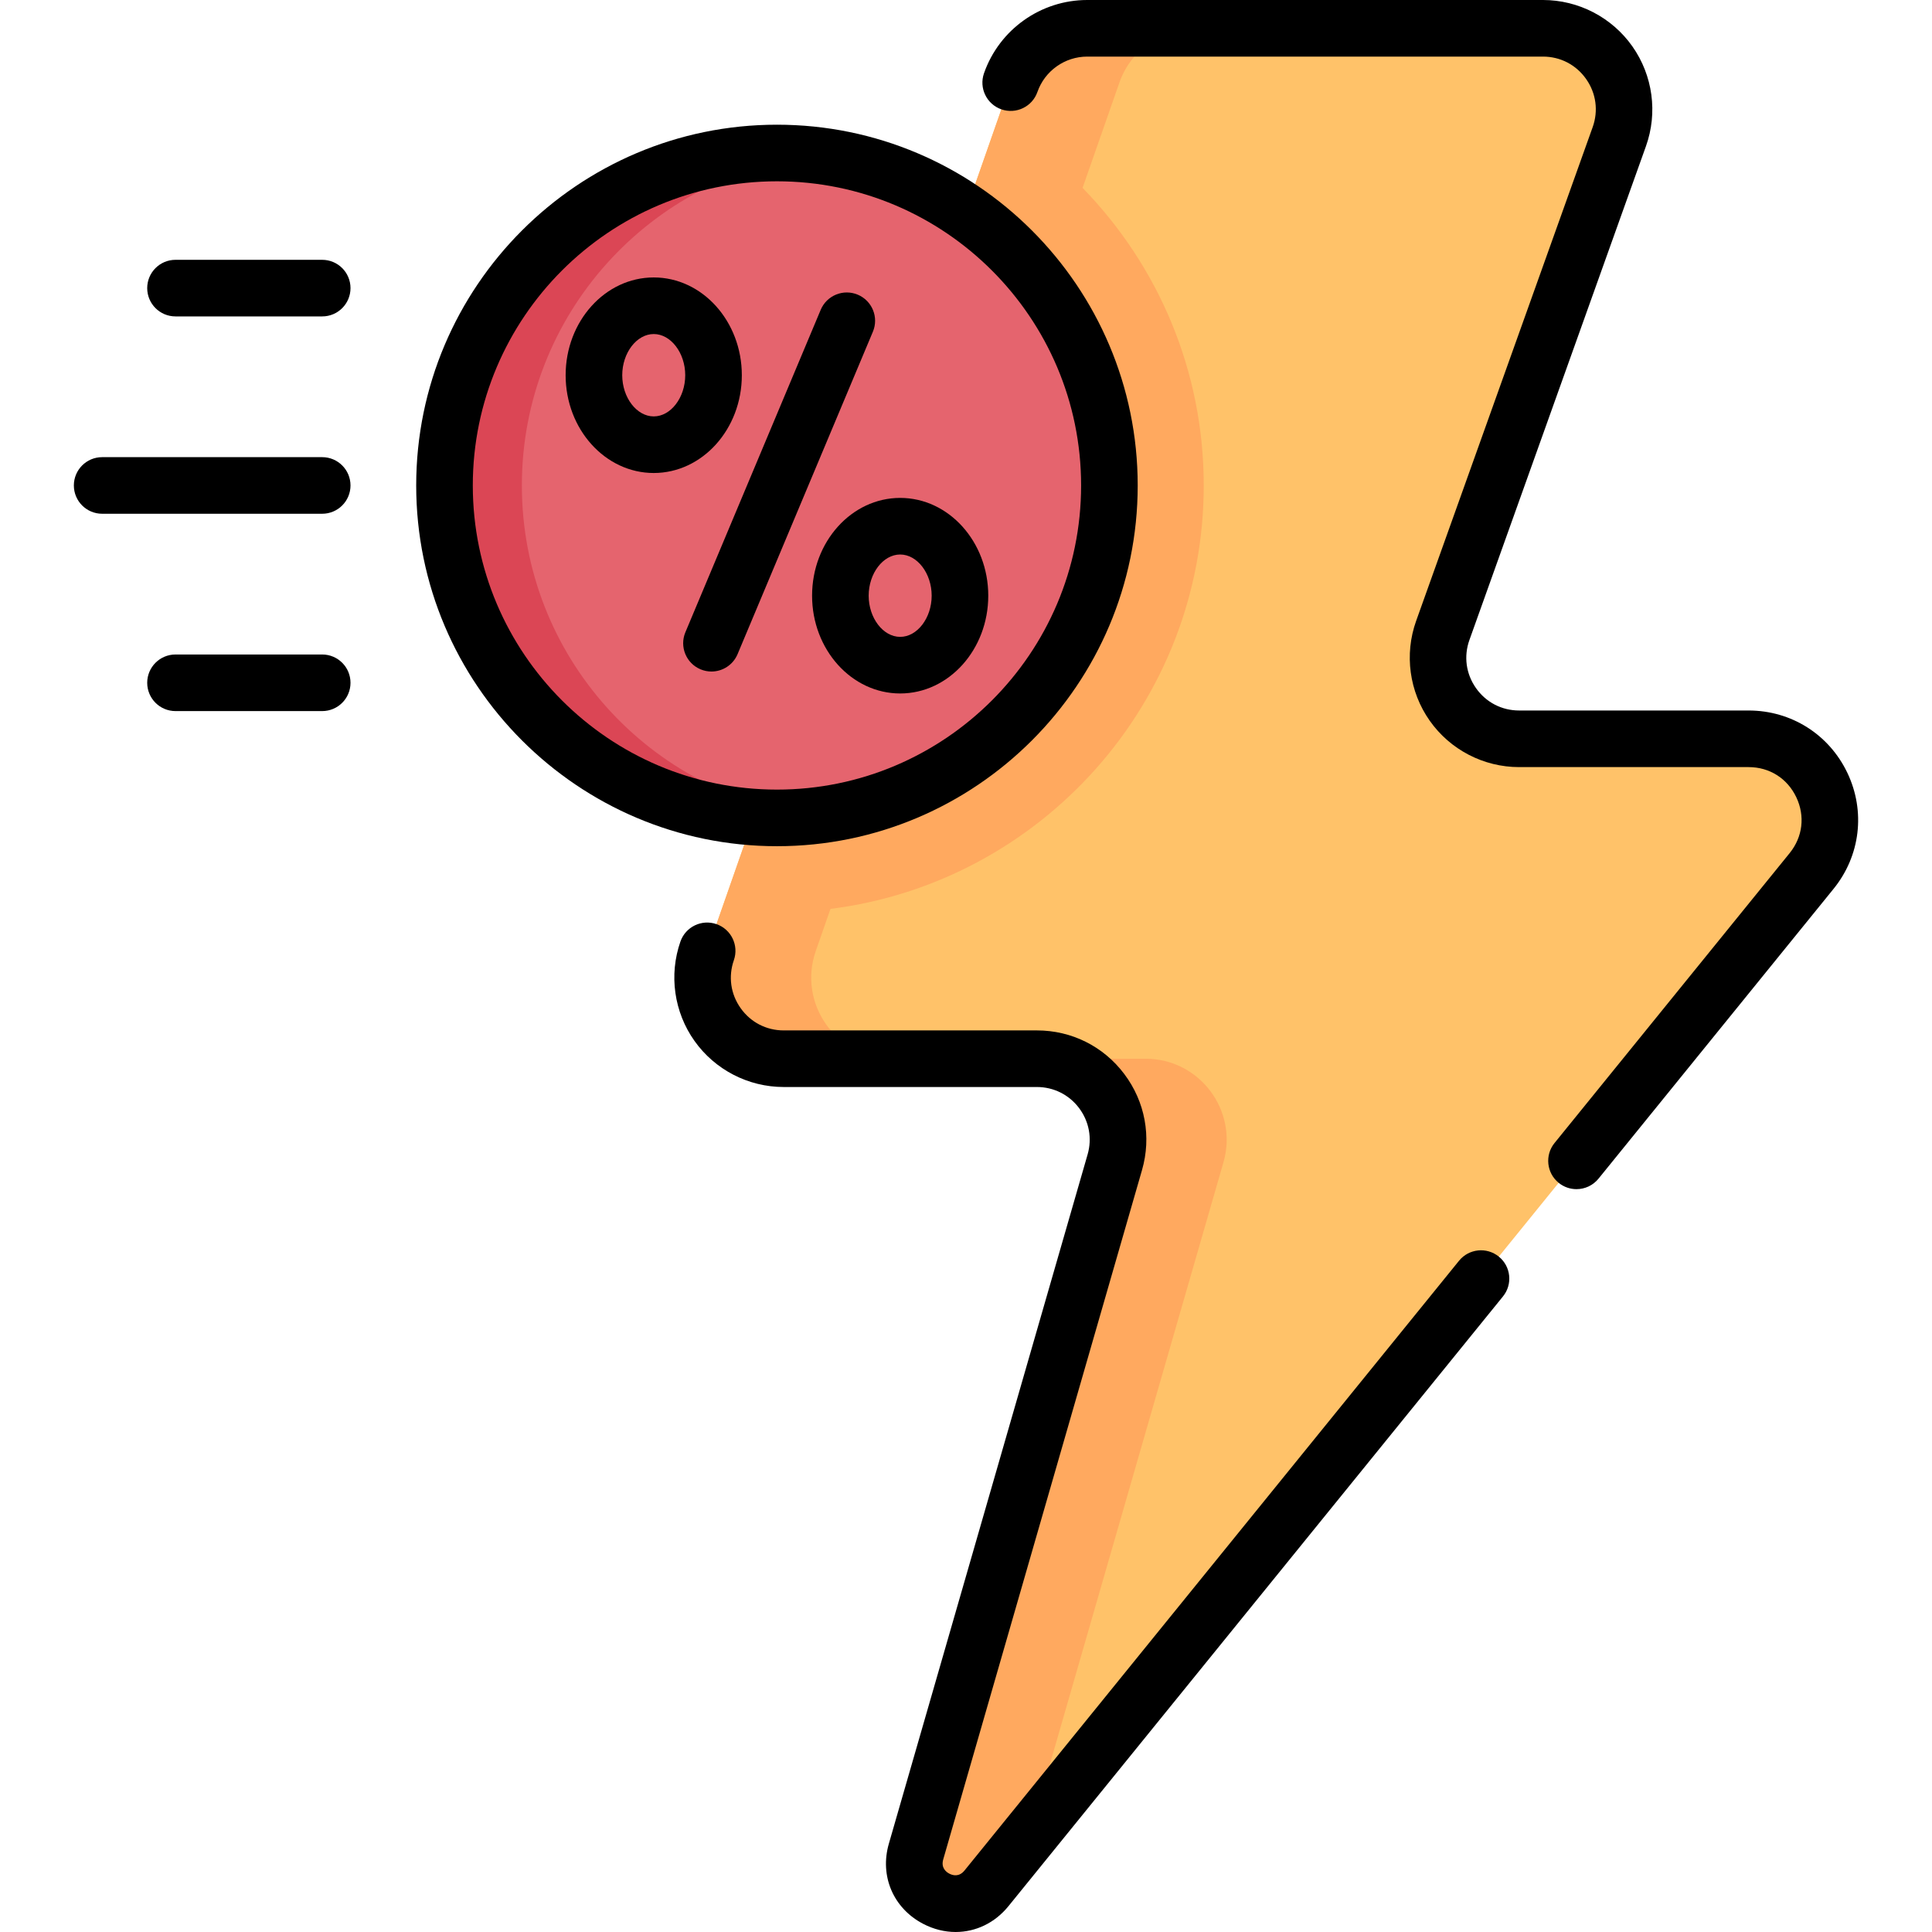 <svg id="Capa_1" enable-background="new 0 0 512.037 512.037" height="512" viewBox="0 0 512.037 512.037" width="512" xmlns="http://www.w3.org/2000/svg"><g><g><g><path d="m267.866 21.899-80.452 230.107c-4.885 13.972 5.486 28.584 20.287 28.584h67.103c14.3 0 24.612 13.706 20.65 27.446l-52.679 182.682c-3.245 11.252 11.294 18.841 18.671 9.746l218.677-269.63c11.393-14.048 1.396-35.029-16.692-35.029h-60.811c-14.865 0-25.241-14.729-20.237-28.726l46.781-130.852c5.004-13.998-5.372-28.727-20.237-28.727h-120.773c-9.136 0-17.273 5.775-20.288 14.399z" fill="#ffc269"/></g><g><path d="m220.104 240.882c55.697-7.001 98.922-54.657 98.922-112.222 0-30.644-12.252-58.477-32.112-78.867l9.753-27.895c3.014-8.623 11.151-14.398 20.286-14.398h-28.8c-9.135 0-17.272 5.775-20.287 14.398l-80.452 230.107c-4.885 13.972 5.486 28.584 20.287 28.584h28.8c-14.801 0-25.172-14.613-20.287-28.584z" fill="#ffa95f"/></g><g><path d="m324.255 308.036c3.962-13.74-6.35-27.446-20.65-27.446h-28.8c14.3 0 24.612 13.706 20.65 27.446l-52.679 182.682c-3.245 11.252 11.294 18.842 18.671 9.746l11.356-14.003z" fill="#ffa95f"/></g><g><circle cx="205.915" cy="128.66" fill="#e5646e" r="88.11"/></g><g><path d="m138.308 128.66c0-45.194 34.028-82.433 77.859-87.513-3.364-.39-6.783-.597-10.251-.597-48.662 0-88.11 39.448-88.11 88.11s39.448 88.11 88.11 88.11c3.468 0 6.887-.207 10.251-.597-43.832-5.08-77.859-42.319-77.859-87.513z" fill="#db4655"/></g></g><g><path d="m489.604 204.824c-4.856-10.189-14.884-16.52-26.172-16.52h-60.812c-4.613 0-8.782-2.163-11.438-5.934-2.657-3.771-3.29-8.425-1.737-12.769l46.782-130.852c3.17-8.867 1.825-18.758-3.599-26.456-5.424-7.697-14.284-12.293-23.701-12.293h-120.773c-12.307 0-23.305 7.806-27.367 19.423-1.367 3.91.694 8.188 4.604 9.556 3.911 1.365 8.188-.694 9.555-4.604 1.96-5.607 7.269-9.374 13.208-9.374h120.773c4.613 0 8.782 2.163 11.438 5.934 2.657 3.771 3.29 8.425 1.737 12.769l-46.781 130.852c-3.17 8.867-1.825 18.758 3.599 26.456 5.423 7.699 14.284 12.295 23.701 12.295h60.812c5.53 0 10.252 2.98 12.631 7.973s1.719 10.537-1.764 14.832l-62.306 76.823c-2.609 3.218-2.116 7.94 1.101 10.55 1.39 1.127 3.06 1.675 4.72 1.675 2.183 0 4.347-.948 5.83-2.775l62.306-76.823c7.108-8.771 8.509-20.547 3.653-30.738z"/><path d="m397.232 333.04c-3.217-2.609-7.939-2.116-10.549 1.101l-131.06 161.599c-1.455 1.793-3.145 1.292-4.023.833s-2.256-1.559-1.616-3.776l52.679-182.682c2.547-8.835.838-18.116-4.69-25.463-5.528-7.348-13.972-11.562-23.167-11.562h-67.103c-4.593 0-8.751-2.148-11.41-5.894s-3.313-8.38-1.798-12.716c1.367-3.91-.694-8.188-4.604-9.556-3.908-1.366-8.188.694-9.555 4.604-3.095 8.853-1.703 18.702 3.725 26.349s14.265 12.212 23.642 12.212h67.103c4.438 0 8.513 2.033 11.18 5.579 2.668 3.546 3.493 8.025 2.263 12.289l-52.679 182.683c-2.471 8.57 1.181 17.103 9.088 21.229 2.795 1.459 5.737 2.168 8.622 2.168 5.276-.001 10.359-2.37 13.992-6.849l131.061-161.598c2.609-3.218 2.116-7.941-1.101-10.55z"/><path d="m227.33 78.097c-3.817-1.6-8.214.194-9.818 4.014l-35.865 85.459c-1.603 3.819.194 8.215 4.013 9.818.948.397 1.932.586 2.899.586 2.93 0 5.713-1.729 6.918-4.6l35.865-85.459c1.604-3.819-.193-8.215-4.012-9.818z"/><path d="m196.606 99.445c0-14.29-10.474-25.915-23.347-25.915s-23.347 11.625-23.347 25.915 10.474 25.915 23.347 25.915 23.347-11.625 23.347-25.915zm-23.347 10.915c-4.524 0-8.347-4.998-8.347-10.915s3.823-10.915 8.347-10.915 8.347 4.998 8.347 10.915-3.822 10.915-8.347 10.915z"/><path d="m215.225 157.875c0 14.29 10.474 25.915 23.347 25.915s23.347-11.625 23.347-25.915-10.474-25.915-23.347-25.915-23.347 11.625-23.347 25.915zm23.347-10.915c4.524 0 8.347 4.998 8.347 10.915s-3.823 10.915-8.347 10.915-8.347-4.998-8.347-10.915 3.822-10.915 8.347-10.915z"/><path d="m301.525 128.66c0-52.72-42.891-95.61-95.61-95.61s-95.61 42.891-95.61 95.61 42.891 95.609 95.61 95.609 95.61-42.89 95.61-95.609zm-176.219 0c0-44.448 36.162-80.61 80.61-80.61s80.61 36.162 80.61 80.61-36.162 80.609-80.61 80.609-80.61-36.161-80.61-80.609z"/><path d="m85.394 68.859h-38.88c-4.142 0-7.5 3.357-7.5 7.5s3.358 7.5 7.5 7.5h38.88c4.142 0 7.5-3.357 7.5-7.5s-3.358-7.5-7.5-7.5z"/><path d="m85.394 121.16h-58.32c-4.142 0-7.5 3.357-7.5 7.5s3.358 7.5 7.5 7.5h58.32c4.142 0 7.5-3.357 7.5-7.5s-3.358-7.5-7.5-7.5z"/><path d="m85.394 173.46h-38.88c-4.142 0-7.5 3.357-7.5 7.5s3.358 7.5 7.5 7.5h38.88c4.142 0 7.5-3.357 7.5-7.5s-3.358-7.5-7.5-7.5z"/></g></g></svg>